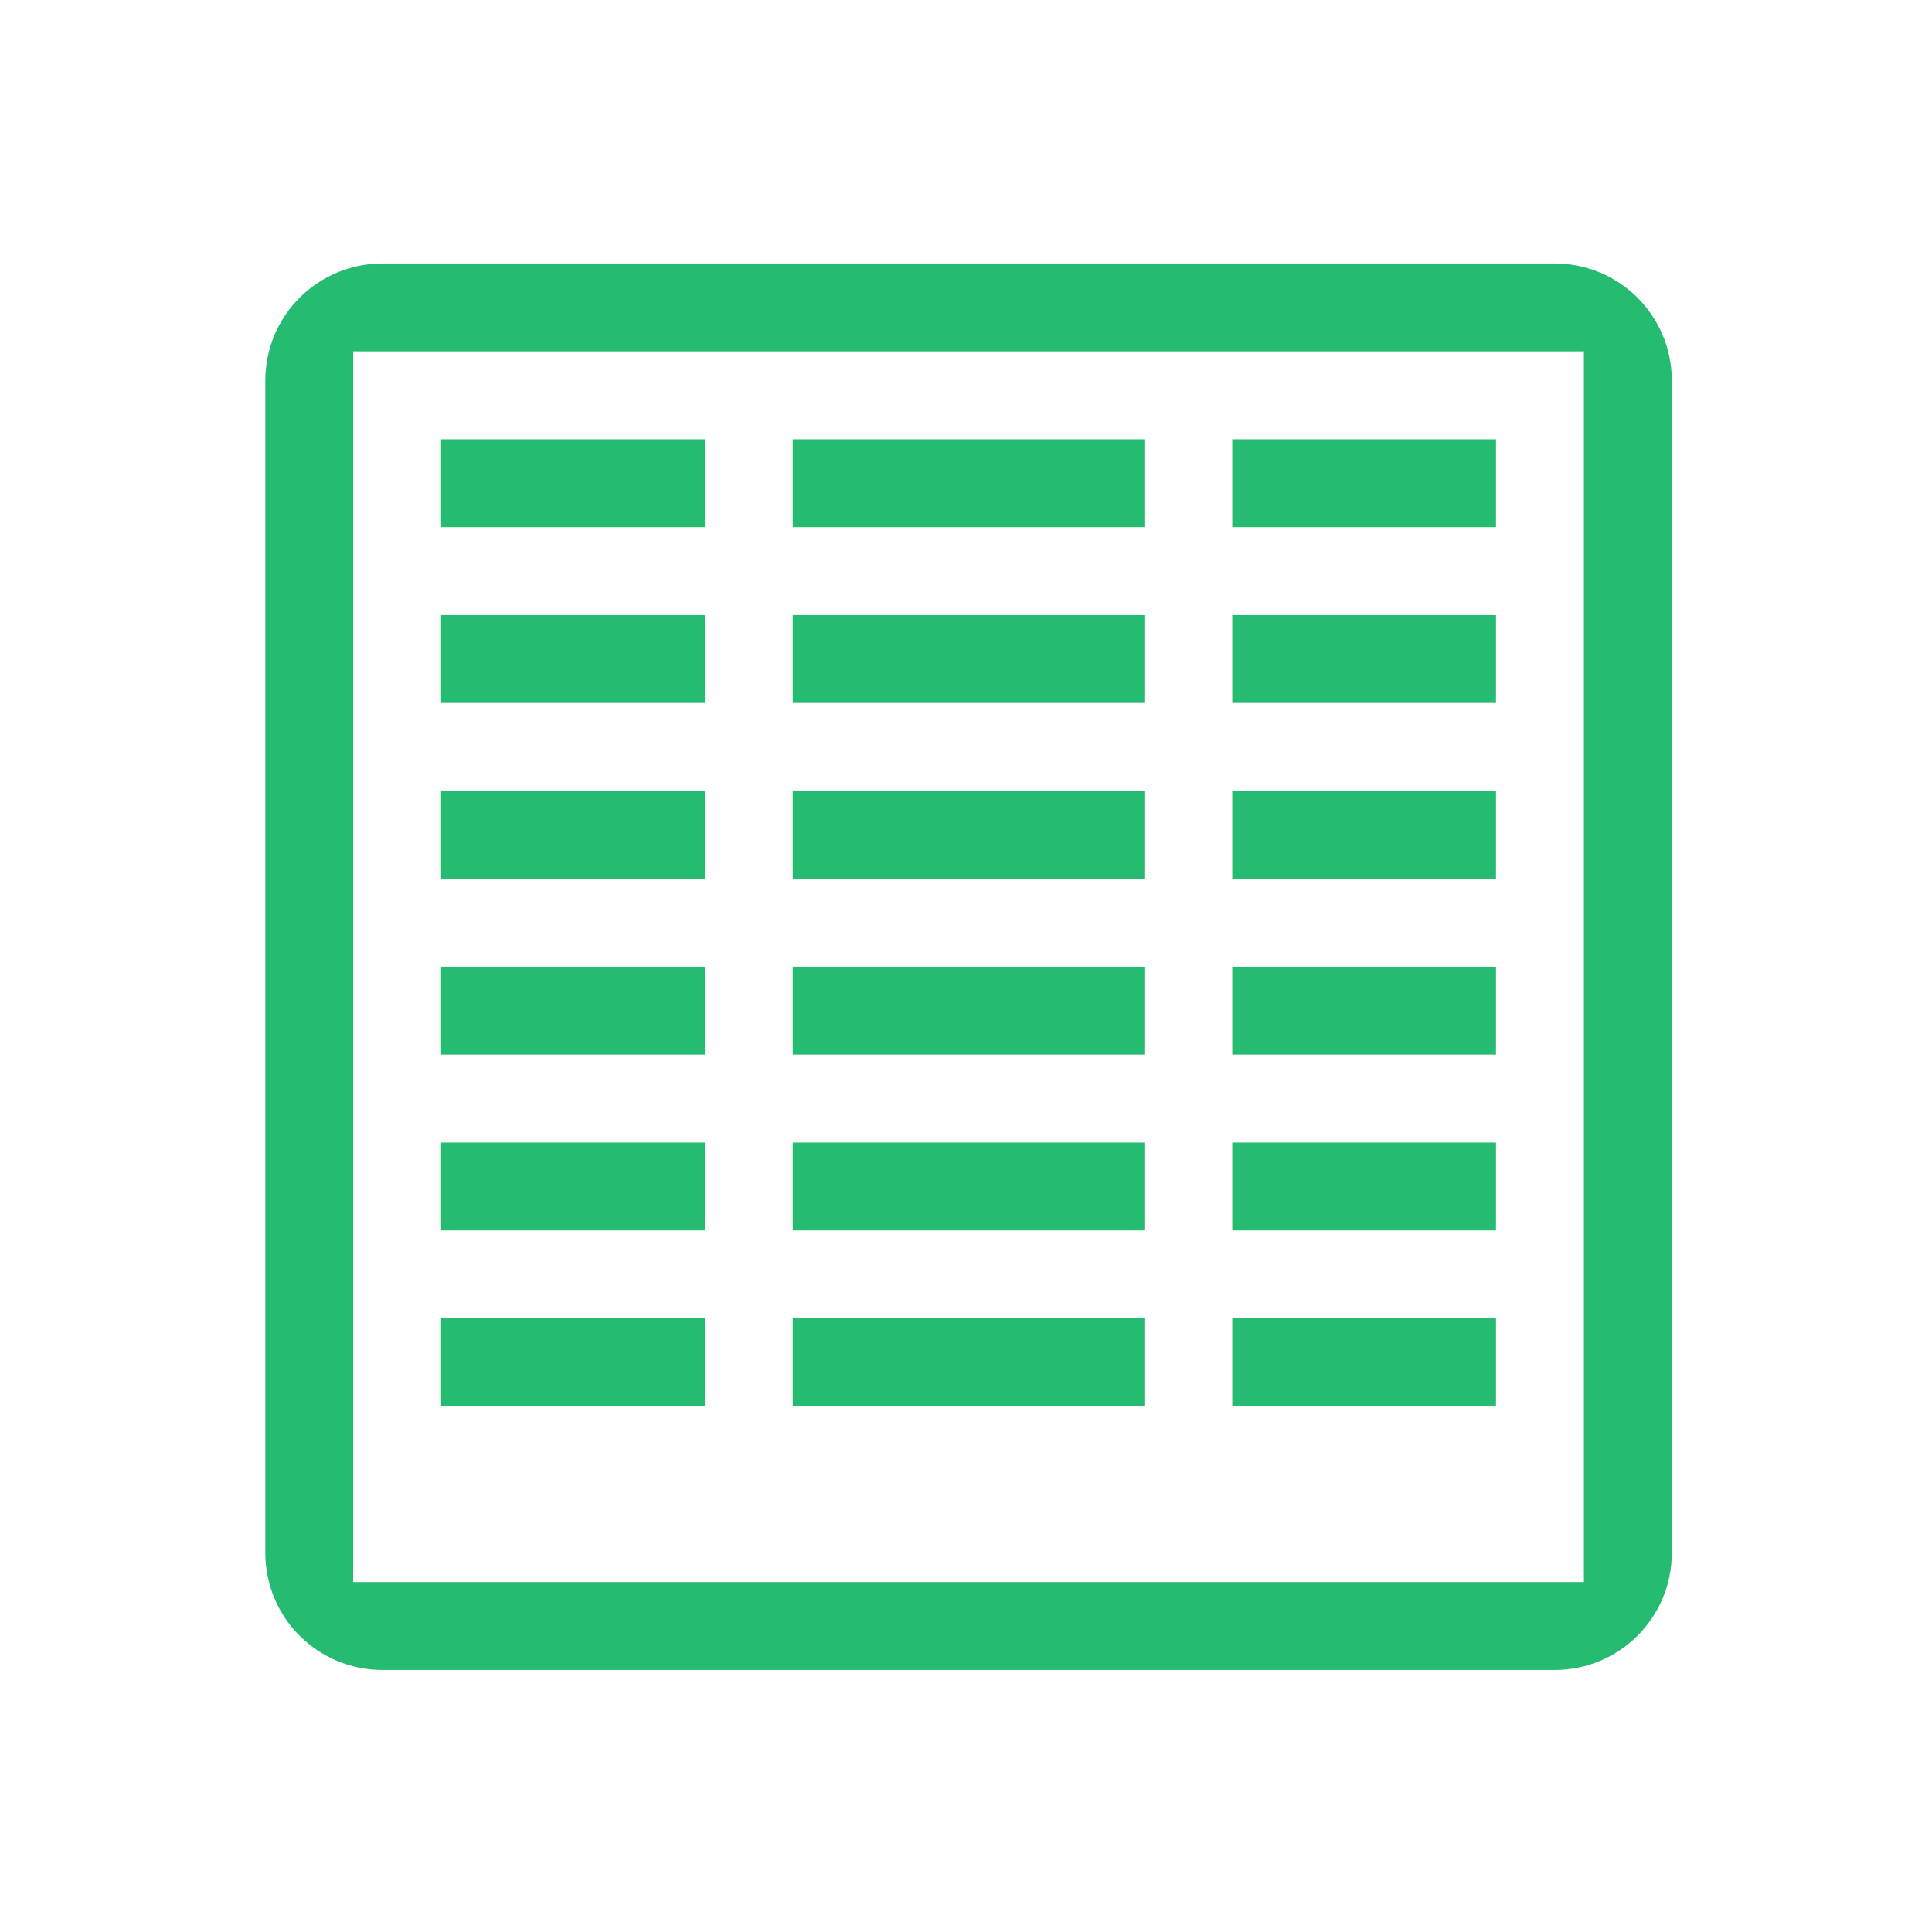 <!-- Created with Inkscape (http://www.inkscape.org/) --><svg xmlns:dc="http://purl.org/dc/elements/1.1/" xmlns:cc="http://creativecommons.org/ns#" xmlns:rdf="http://www.w3.org/1999/02/22-rdf-syntax-ns#" xmlns:svg="http://www.w3.org/2000/svg" xmlns="http://www.w3.org/2000/svg" xmlns:sodipodi="http://sodipodi.sourceforge.net/DTD/sodipodi-0.dtd" xmlns:inkscape="http://www.inkscape.org/namespaces/inkscape" width="22" version="1.1" height="22" id="svg2" inkscape:version="0.91 r13725" sodipodi:docname="application-vnd.ms-excel.addin.macroenabled.12.svg">
<sodipodi:namedview pagecolor="#ffffff" bordercolor="#666666" borderopacity="1" objecttolerance="10" gridtolerance="10" guidetolerance="10" inkscape:pageopacity="0" inkscape:pageshadow="2" inkscape:window-width="1360" inkscape:window-height="708" id="namedview11" showgrid="true" inkscape:zoom="17.437253" inkscape:cx="2.1035423" inkscape:cy="7.8372487" inkscape:window-x="0" inkscape:window-y="0" inkscape:window-maximized="1" inkscape:current-layer="excel" inkscape:object-nodes="true">
<inkscape:grid type="xygrid" id="grid4151"/>
</sodipodi:namedview>
<defs id="defs3871"/>
<g inkscape:label="Capa 1" inkscape:groupmode="layer" id="layer1" transform="matrix(1 0 0 1 -326 -534.362)">
<g transform="matrix(0.182,0,0,0.182,306.981,537.717)" id="excel">
<path style="color:#000000;color-interpolation:sRGB;color-interpolation-filters:linearRGB;fill:#25bb70;color-rendering:auto;image-rendering:auto;shape-rendering:auto;text-rendering:auto;fill-opacity:1" d="M 4.334 3 C 3.595 3 3 3.595 3 4.334 L 3 17.666 C 3 18.405 3.595 19 4.334 19 L 17.666 19 C 18.405 19 19 18.405 19 17.666 L 19 4.334 C 19 3.595 18.405 3 17.666 3 L 4.334 3 z M 4 4 L 18 4 L 18 18 L 4 18 L 4 4 z M 5 5 L 5 6 L 8 6 L 8 5 L 5 5 z M 9 5 L 9 6 L 13 6 L 13 5 L 9 5 z M 14 5 L 14 6 L 17 6 L 17 5 L 14 5 z M 5 7 L 5 8 L 8 8 L 8 7 L 5 7 z M 9 7 L 9 8 L 13 8 L 13 7 L 9 7 z M 14 7 L 14 8 L 17 8 L 17 7 L 14 7 z M 5 9 L 5 10 L 8 10 L 8 9 L 5 9 z M 9 9 L 9 10 L 13 10 L 13 9 L 9 9 z M 14 9 L 14 10 L 17 10 L 17 9 L 14 9 z M 5 11 L 5 12 L 8 12 L 8 11 L 5 11 z M 9 11 L 9 12 L 13 12 L 13 11 L 9 11 z M 14 11 L 14 12 L 17 12 L 17 11 L 14 11 z M 5 13 L 5 14 L 8 14 L 8 13 L 5 13 z M 9 13 L 9 14 L 13 14 L 13 13 L 9 13 z M 14 13 L 14 14 L 17 14 L 17 13 L 14 13 z M 5 15 L 5 16 L 8 16 L 8 15 L 5 15 z M 9 15 L 9 16 L 13 16 L 13 15 L 9 15 z M 14 15 L 14 16 L 17 16 L 17 15 L 14 15 z " transform="matrix(5.5,0,0,5.5,104.6,-18.449)" id="path4"/>
</g>
</g>
</svg>

